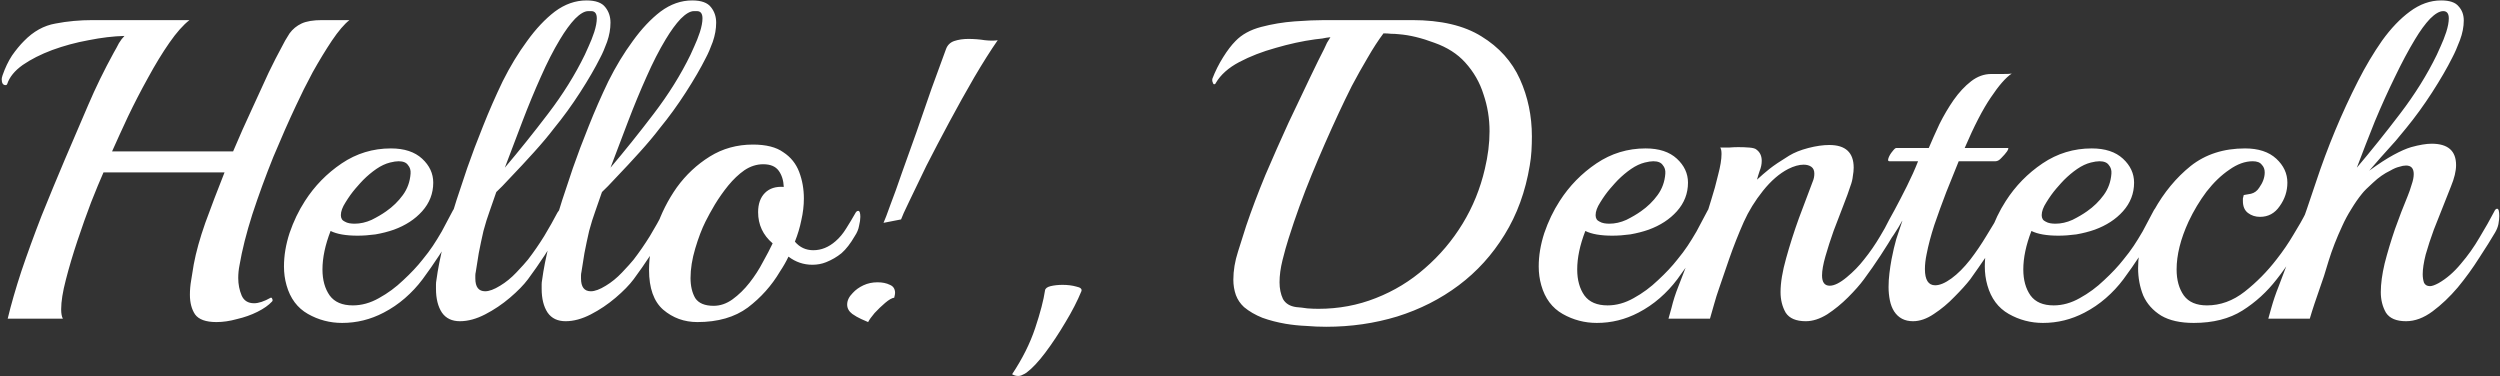 <svg width="1169" height="176" viewBox="0 0 1169 176" fill="none" xmlns="http://www.w3.org/2000/svg">
    <rect x="0" y="0" width="1169" height="176" fill="#333333" stroke="none"/>
    <path
        d="M101.2 150.6C96.267 150.6 92.933 149.4 91.2 147C89.6 144.6 88.8 141.533 88.8 137.8C88.8 135.533 89 133.267 89.4 131C89.8 128.6 90.2 126.133 90.6 123.6C91.667 117.867 93.467 111.4 96 104.2C98.667 96.867 101.667 89 105 80.6H48.4C46.8 84.2 44.867 88.867 42.6 94.6C40.467 100.2 38.333 106.2 36.2 112.6C34.067 119 32.267 125.067 30.8 130.8C29.333 136.4 28.6 141 28.6 144.6C28.6 146.6 28.867 148.067 29.4 149H3.6C5.2 142.333 7.333 134.933 10 126.8C12.8 118.533 15.933 109.933 19.4 101C23 92.067 26.667 83.2 30.4 74.4C34.133 65.6 37.733 57.2 41.2 49.2C44.667 41.067 48.667 32.867 53.2 24.6C54.133 23 54.933 21.533 55.6 20.2C56.4 18.867 57.267 17.733 58.2 16.8C53 16.933 47.4 17.6 41.4 18.8C35.533 19.867 29.867 21.4 24.4 23.4C19.067 25.4 14.467 27.733 10.6 30.4C6.867 33.067 4.467 36 3.4 39.2C3.267 39.6 3 39.8 2.6 39.8C1.4 39.8 0.8 38.867 0.8 37C0.8 36.6 0.933 36 1.2 35.2C2.4 31.733 3.867 28.667 5.6 26C7.467 23.333 9.333 21.067 11.2 19.2C15.6 14.667 20.533 11.933 26 11C31.467 9.933 37.267 9.4 43.4 9.4H88.6C85.667 11.667 82.533 15.2 79.2 20C75.867 24.8 72.533 30.267 69.2 36.4C65.867 42.4 62.733 48.467 59.8 54.6C57 60.6 54.533 66 52.4 70.8H109C111.933 63.867 114.867 57.267 117.8 51C120.733 44.6 123.333 38.933 125.6 34C128 29.067 129.867 25.4 131.2 23C132.667 20.067 134.067 17.6 135.4 15.6C136.867 13.6 138.733 12.067 141 11C143.267 9.933 146.467 9.4 150.6 9.4H163.4C161 11.267 158.267 14.467 155.2 19C152.267 23.4 149.267 28.333 146.2 33.8C143.267 39.267 140.667 44.467 138.4 49.4C135.067 56.467 131.533 64.467 127.8 73.4C124.2 82.333 120.933 91.267 118 100.2C115.2 109 113.2 116.933 112 124C111.6 126 111.4 128 111.4 130C111.4 132.933 111.933 135.667 113 138.2C114.067 140.6 116 141.8 118.8 141.8C120.933 141.8 123.533 140.933 126.6 139.2H126.8C127.067 139.2 127.267 139.467 127.4 140C127.533 140.4 127.467 140.733 127.2 141C125.6 142.733 123.333 144.333 120.4 145.8C117.467 147.267 114.267 148.4 110.8 149.2C107.467 150.133 104.267 150.6 101.2 150.6ZM179.384 146.2C173.251 149.4 166.784 151 159.984 151C154.251 151 148.918 149.6 143.984 146.8C139.051 144 135.718 139.533 133.984 133.4C133.184 130.6 132.784 127.667 132.784 124.6C132.784 119.533 133.651 114.333 135.384 109C137.251 103.533 139.651 98.533 142.584 94C147.118 86.933 152.851 81.067 159.784 76.4C166.718 71.733 174.384 69.4 182.784 69.4C189.051 69.4 193.918 71 197.384 74.2C200.851 77.4 202.584 81.133 202.584 85.4C202.584 90.467 200.851 94.933 197.384 98.8C194.051 102.533 189.651 105.4 184.184 107.4C181.518 108.333 178.651 109.067 175.584 109.6C172.651 110 169.851 110.2 167.184 110.2C161.718 110.2 157.518 109.467 154.584 108C152.051 114.533 150.784 120.533 150.784 126C150.784 130.933 151.918 135 154.184 138.2C156.451 141.267 160.051 142.8 164.984 142.8C169.118 142.8 173.184 141.667 177.184 139.4C181.318 137.133 185.118 134.333 188.584 131C192.184 127.667 195.184 124.467 197.584 121.4C199.451 119.133 201.051 117 202.384 115C203.718 113 205.118 110.733 206.584 108.2C208.051 105.533 209.784 102.267 211.784 98.4C212.318 97.467 212.784 97 213.184 97C213.984 97 214.384 98.067 214.384 100.2C214.384 101.4 214.184 102.733 213.784 104.2C213.518 105.533 212.984 106.933 212.184 108.4C210.318 111.733 208.051 115.4 205.384 119.4C202.851 123.267 200.251 127 197.584 130.6C195.184 133.8 192.451 136.733 189.384 139.4C186.318 142.067 182.984 144.333 179.384 146.2ZM161.184 103.6C161.851 104 162.584 104.267 163.384 104.4C164.184 104.533 164.984 104.6 165.784 104.6C168.451 104.6 171.118 104 173.784 102.8C176.451 101.467 178.718 100.133 180.584 98.8C183.651 96.667 186.251 94.133 188.384 91.2C190.518 88.267 191.718 84.933 191.984 81.2C192.118 79.6 191.718 78.267 190.784 77.2C189.984 76 188.518 75.4 186.384 75.4C185.318 75.4 183.984 75.6 182.384 76C180.251 76.533 178.118 77.533 175.984 79C173.851 80.467 171.784 82.2 169.784 84.2C169.118 84.867 167.918 86.2 166.184 88.2C164.584 90.067 163.051 92.2 161.584 94.6C160.118 96.867 159.384 98.867 159.384 100.6C159.384 102.067 159.984 103.067 161.184 103.6ZM215.064 150.2C211.331 150.2 208.531 148.867 206.664 146.2C204.797 143.4 203.864 139.667 203.864 135C203.864 134.333 203.864 133.667 203.864 133C203.864 132.333 203.931 131.667 204.064 131C204.731 125.933 205.864 120.2 207.464 113.8C209.197 107.4 211.197 100.667 213.464 93.6C214.797 89.6 216.464 84.6 218.464 78.6C220.597 72.467 223.064 65.933 225.864 59C228.664 51.933 231.731 44.933 235.064 38C238.531 31.067 242.331 24.8 246.464 19.2C250.597 13.467 254.931 8.867 259.464 5.4C264.131 1.933 269.064 0.2 274.264 0.2C278.531 0.2 281.464 1.267 283.064 3.4C284.664 5.4 285.464 7.8 285.464 10.6C285.464 13.533 284.931 16.533 283.864 19.6C282.797 22.533 281.731 25 280.664 27C278.264 31.8 275.131 37.2 271.264 43.2C267.397 49.2 263.331 54.8 259.064 60C256.531 63.333 253.397 67.067 249.664 71.2C245.931 75.333 242.397 79.133 239.064 82.6C235.864 86.067 233.531 88.467 232.064 89.8L228.864 99C227.931 101.533 226.997 104.533 226.064 108C225.264 111.467 224.531 114.933 223.864 118.4C223.331 121.733 222.864 124.667 222.464 127.2C222.331 127.733 222.264 128.267 222.264 128.8C222.264 129.333 222.264 129.8 222.264 130.2C222.264 134.2 223.797 136.2 226.864 136.2C228.731 136.2 231.064 135.333 233.864 133.6C236.531 132 239.064 129.933 241.464 127.4C243.997 124.733 245.797 122.733 246.864 121.4C249.531 117.933 252.064 114.267 254.464 110.4C256.864 106.4 258.931 102.733 260.664 99.4C261.331 98.333 261.797 97.8 262.064 97.8C262.864 97.8 263.264 98.933 263.264 101.2C263.264 102.267 263.064 103.533 262.664 105C262.397 106.333 261.931 107.6 261.264 108.8C259.397 112 257.197 115.533 254.664 119.4C252.131 123.267 249.531 127 246.864 130.6C244.864 133.267 242.064 136.133 238.464 139.2C234.864 142.267 230.997 144.867 226.864 147C222.731 149.133 218.797 150.2 215.064 150.2ZM236.064 78.4C242.731 70.533 249.464 62.133 256.264 53.2C263.197 44.133 268.931 34.933 273.464 25.6C273.731 24.933 274.331 23.6 275.264 21.6C276.197 19.6 277.064 17.4 277.864 15C278.664 12.467 279.064 10.333 279.064 8.6C279.064 6.333 278.197 5.2 276.464 5.2H275.064C273.331 5.2 271.264 6.4 268.864 8.8C266.597 11.2 264.264 14.4 261.864 18.4C258.797 23.467 255.797 29.333 252.864 36C249.931 42.533 247.064 49.467 244.264 56.8C241.464 64.133 238.731 71.333 236.064 78.4ZM264.478 150.2C260.745 150.2 257.945 148.867 256.078 146.2C254.211 143.4 253.278 139.667 253.278 135C253.278 134.333 253.278 133.667 253.278 133C253.278 132.333 253.345 131.667 253.478 131C254.145 125.933 255.278 120.2 256.878 113.8C258.611 107.4 260.611 100.667 262.878 93.6C264.211 89.6 265.878 84.6 267.878 78.6C270.011 72.467 272.478 65.933 275.278 59C278.078 51.933 281.145 44.933 284.478 38C287.945 31.067 291.745 24.8 295.878 19.2C300.011 13.467 304.345 8.867 308.878 5.4C313.545 1.933 318.478 0.2 323.678 0.2C327.945 0.2 330.878 1.267 332.478 3.4C334.078 5.4 334.878 7.8 334.878 10.6C334.878 13.533 334.345 16.533 333.278 19.6C332.211 22.533 331.145 25 330.078 27C327.678 31.8 324.545 37.2 320.678 43.2C316.811 49.2 312.745 54.8 308.478 60C305.945 63.333 302.811 67.067 299.078 71.2C295.345 75.333 291.811 79.133 288.478 82.6C285.278 86.067 282.945 88.467 281.478 89.8L278.278 99C277.345 101.533 276.411 104.533 275.478 108C274.678 111.467 273.945 114.933 273.278 118.4C272.745 121.733 272.278 124.667 271.878 127.2C271.745 127.733 271.678 128.267 271.678 128.8C271.678 129.333 271.678 129.8 271.678 130.2C271.678 134.2 273.211 136.2 276.278 136.2C278.145 136.2 280.478 135.333 283.278 133.6C285.945 132 288.478 129.933 290.878 127.4C293.411 124.733 295.211 122.733 296.278 121.4C298.945 117.933 301.478 114.267 303.878 110.4C306.278 106.4 308.345 102.733 310.078 99.4C310.745 98.333 311.211 97.8 311.478 97.8C312.278 97.8 312.678 98.933 312.678 101.2C312.678 102.267 312.478 103.533 312.078 105C311.811 106.333 311.345 107.6 310.678 108.8C308.811 112 306.611 115.533 304.078 119.4C301.545 123.267 298.945 127 296.278 130.6C294.278 133.267 291.478 136.133 287.878 139.2C284.278 142.267 280.411 144.867 276.278 147C272.145 149.133 268.211 150.2 264.478 150.2ZM285.478 78.4C292.145 70.533 298.878 62.133 305.678 53.2C312.611 44.133 318.345 34.933 322.878 25.6C323.145 24.933 323.745 23.6 324.678 21.6C325.611 19.6 326.478 17.4 327.278 15C328.078 12.467 328.478 10.333 328.478 8.6C328.478 6.333 327.611 5.2 325.878 5.2H324.478C322.745 5.2 320.678 6.4 318.278 8.8C316.011 11.2 313.678 14.4 311.278 18.4C308.211 23.467 305.211 29.333 302.278 36C299.345 42.533 296.478 49.467 293.678 56.8C290.878 64.133 288.145 71.333 285.478 78.4ZM326.092 150.6C319.959 150.6 314.626 148.667 310.092 144.8C305.692 140.933 303.492 134.733 303.492 126.2C303.492 119.933 304.626 113.4 306.892 106.6C309.159 99.8 312.359 93.467 316.492 87.6C320.759 81.733 325.892 76.933 331.892 73.2C337.892 69.467 344.626 67.6 352.092 67.6C358.226 67.6 362.959 68.8 366.292 71.2C369.759 73.467 372.226 76.533 373.692 80.4C375.159 84.267 375.892 88.4 375.892 92.8C375.892 96.133 375.492 99.533 374.692 103C374.026 106.333 373.026 109.667 371.692 113C373.959 115.667 376.826 117 380.292 117C384.026 117 387.492 115.6 390.692 112.8C392.559 111.2 394.226 109.2 395.692 106.8C397.292 104.267 398.692 101.933 399.892 99.8C400.292 99 400.759 98.6 401.292 98.6C401.959 98.6 402.292 99.533 402.292 101.4C402.292 102.6 402.092 104 401.692 105.6C401.426 107.2 400.759 108.8 399.692 110.4C397.692 113.867 395.626 116.533 393.492 118.4C391.359 120.133 388.959 121.533 386.292 122.6C384.292 123.4 382.159 123.8 379.892 123.8C375.759 123.8 372.026 122.533 368.692 120C367.626 122.267 366.292 124.6 364.692 127C360.826 133.533 355.826 139.133 349.692 143.8C343.559 148.333 335.692 150.6 326.092 150.6ZM333.692 143C336.759 143 339.692 142 342.492 140C345.426 137.867 348.092 135.267 350.492 132.2C352.892 129.133 354.959 125.933 356.692 122.6C358.559 119.267 360.092 116.333 361.292 113.8C356.759 109.933 354.492 105.067 354.492 99.2C354.492 95.333 355.559 92.333 357.692 90.2C359.826 88.067 362.759 87.133 366.492 87.4C366.359 84.333 365.559 81.8 364.092 79.8C362.626 77.8 360.226 76.8 356.892 76.8C353.826 76.8 350.892 77.733 348.092 79.6C345.426 81.467 342.892 83.867 340.492 86.8C338.226 89.6 336.159 92.533 334.292 95.6C332.559 98.533 331.092 101.2 329.892 103.6C328.159 107.067 326.559 111.267 325.092 116.2C323.626 121.133 322.892 125.733 322.892 130C322.892 133.733 323.626 136.867 325.092 139.4C326.692 141.8 329.559 143 333.692 143ZM413.136 104.2C413.803 102.733 414.869 99.933 416.336 95.8C417.936 91.667 419.736 86.667 421.736 80.8C423.869 74.8 426.136 68.467 428.536 61.8C430.936 55 433.269 48.267 435.536 41.6C437.936 34.933 440.203 28.733 442.336 23C443.003 21.133 444.269 19.867 446.136 19.2C448.136 18.533 450.336 18.2 452.736 18.2C455.403 18.2 458.003 18.4 460.536 18.8C463.069 19.067 465.069 19.067 466.536 18.8C463.203 23.6 459.536 29.4 455.536 36.2C451.669 42.867 447.803 49.8 443.936 57C440.069 64.2 436.469 71.067 433.136 77.6C429.936 84.133 427.269 89.667 425.136 94.2C423.003 98.6 421.736 101.4 421.336 102.6L413.136 104.2ZM405.936 150.6C405.403 150.333 404.336 149.867 402.736 149.2C401.269 148.533 399.869 147.733 398.536 146.8C396.936 145.6 396.136 144.133 396.136 142.4C396.136 140.533 397.003 138.733 398.736 137C400.069 135.533 401.736 134.333 403.736 133.4C405.736 132.467 407.936 132 410.336 132C412.603 132 414.536 132.4 416.136 133.2C417.736 133.867 418.536 135.133 418.536 137C418.536 137.4 418.403 138.133 418.136 139.2C417.069 139.333 415.669 140.133 413.936 141.6C412.203 143.067 410.536 144.667 408.936 146.4C407.469 148.133 406.469 149.533 405.936 150.6ZM473.253 175C478.053 167.8 481.653 160.6 484.053 153.4C486.453 146.2 487.986 140.333 488.653 135.8C488.786 134.867 489.653 134.2 491.253 133.8C492.986 133.4 494.853 133.2 496.853 133.2C499.253 133.2 501.386 133.467 503.253 134C505.253 134.4 506.053 135.133 505.653 136.2C503.786 140.733 501.32 145.533 498.253 150.6C495.186 155.8 492.053 160.533 488.853 164.8C485.653 169.067 482.72 172.2 480.053 174.2C479.52 174.6 478.92 174.933 478.253 175.2C477.586 175.6 476.853 175.8 476.053 175.8C475.12 175.8 474.186 175.533 473.253 175ZM601.111 151.4C597.244 150.733 593.644 149.8 590.311 148.6C586.978 147.267 584.111 145.6 581.711 143.6C579.978 142 578.711 140.133 577.911 138C577.111 135.733 576.711 133.333 576.711 130.8C576.711 126.533 577.444 122.133 578.911 117.6C580.378 112.933 581.644 108.933 582.711 105.6C585.244 98.133 588.244 90.2 591.711 81.8C595.311 73.4 598.911 65.267 602.511 57.4C606.244 49.533 609.578 42.533 612.511 36.4C615.444 30.267 617.644 25.8 619.111 23C619.644 21.933 620.111 20.933 620.511 20C621.044 19.067 621.578 18.2 622.111 17.4C620.778 17.533 619.511 17.733 618.311 18C617.111 18.133 615.978 18.267 614.911 18.4C609.044 19.2 602.911 20.533 596.511 22.4C590.244 24.133 584.578 26.333 579.511 29C574.444 31.667 570.778 34.933 568.511 38.8C568.378 39.2 568.111 39.4 567.711 39.4C567.444 39.4 567.244 39.133 567.111 38.6C566.844 38.067 566.778 37.467 566.911 36.8C568.244 33.333 569.911 30 571.911 26.8C573.911 23.6 575.844 21.067 577.711 19.2C580.644 16.133 584.644 13.933 589.711 12.6C594.778 11.267 599.978 10.4 605.311 10C610.778 9.6 615.444 9.4 619.311 9.4H660.311C673.778 9.4 684.578 11.933 692.711 17C700.978 22.067 706.978 28.733 710.711 37C714.444 45.267 716.311 54.2 716.311 63.8C716.311 66.067 716.244 68.333 716.111 70.6C715.978 72.867 715.711 75.133 715.311 77.4C713.311 89.533 709.378 100.333 703.511 109.8C697.778 119.133 690.644 127 682.111 133.4C673.578 139.8 663.978 144.667 653.311 148C642.778 151.2 631.711 152.8 620.111 152.8C617.044 152.8 613.911 152.667 610.711 152.4C607.511 152.267 604.311 151.933 601.111 151.4ZM606.111 143.6C607.844 143.733 609.578 143.933 611.311 144.2C613.044 144.333 614.778 144.4 616.511 144.4C625.978 144.4 634.911 142.733 643.311 139.4C651.844 136.067 659.511 131.4 666.311 125.4C673.244 119.4 679.111 112.467 683.911 104.6C688.711 96.733 692.178 88.2 694.311 79C695.778 72.867 696.511 67 696.511 61.4C696.511 55.4 695.578 49.667 693.711 44.2C691.978 38.6 689.111 33.6 685.111 29.2C681.511 25.2 676.711 22.133 670.711 20C664.711 17.733 659.178 16.4 654.111 16C652.911 15.867 651.711 15.8 650.511 15.8C649.311 15.667 648.111 15.6 646.911 15.6C644.511 18.8 642.044 22.6 639.511 27C636.978 31.267 634.511 35.667 632.111 40.2C629.844 44.733 627.844 48.867 626.111 52.6C621.578 62.333 617.311 72.067 613.311 81.8C609.311 91.533 605.711 101.467 602.511 111.6C601.578 114.533 600.644 117.867 599.711 121.6C598.778 125.333 598.311 128.8 598.311 132C598.311 134.933 598.844 137.533 599.911 139.8C601.111 141.933 603.178 143.2 606.111 143.6ZM766.103 146.2C759.97 149.4 753.503 151 746.703 151C740.97 151 735.636 149.6 730.703 146.8C725.77 144 722.436 139.533 720.703 133.4C719.903 130.6 719.503 127.667 719.503 124.6C719.503 119.533 720.37 114.333 722.103 109C723.97 103.533 726.37 98.533 729.303 94C733.836 86.933 739.57 81.067 746.503 76.4C753.436 71.733 761.103 69.4 769.503 69.4C775.77 69.4 780.636 71 784.103 74.2C787.57 77.4 789.303 81.133 789.303 85.4C789.303 90.467 787.57 94.933 784.103 98.8C780.77 102.533 776.37 105.4 770.903 107.4C768.236 108.333 765.37 109.067 762.303 109.6C759.37 110 756.57 110.2 753.903 110.2C748.436 110.2 744.236 109.467 741.303 108C738.77 114.533 737.503 120.533 737.503 126C737.503 130.933 738.636 135 740.903 138.2C743.17 141.267 746.77 142.8 751.703 142.8C755.836 142.8 759.903 141.667 763.903 139.4C768.036 137.133 771.836 134.333 775.303 131C778.903 127.667 781.903 124.467 784.303 121.4C786.17 119.133 787.77 117 789.103 115C790.436 113 791.836 110.733 793.303 108.2C794.77 105.533 796.503 102.267 798.503 98.4C799.036 97.467 799.503 97 799.903 97C800.703 97 801.103 98.067 801.103 100.2C801.103 101.4 800.903 102.733 800.503 104.2C800.236 105.533 799.703 106.933 798.903 108.4C797.036 111.733 794.77 115.4 792.103 119.4C789.57 123.267 786.97 127 784.303 130.6C781.903 133.8 779.17 136.733 776.103 139.4C773.036 142.067 769.703 144.333 766.103 146.2ZM747.903 103.6C748.57 104 749.303 104.267 750.103 104.4C750.903 104.533 751.703 104.6 752.503 104.6C755.17 104.6 757.836 104 760.503 102.8C763.17 101.467 765.436 100.133 767.303 98.8C770.37 96.667 772.97 94.133 775.103 91.2C777.236 88.267 778.436 84.933 778.703 81.2C778.836 79.6 778.436 78.267 777.503 77.2C776.703 76 775.236 75.4 773.103 75.4C772.036 75.4 770.703 75.6 769.103 76C766.97 76.533 764.836 77.533 762.703 79C760.57 80.467 758.503 82.2 756.503 84.2C755.836 84.867 754.636 86.2 752.903 88.2C751.303 90.067 749.77 92.2 748.303 94.6C746.836 96.867 746.103 98.867 746.103 100.6C746.103 102.067 746.703 103.067 747.903 103.6ZM844.383 150.2C839.849 150.2 836.716 148.867 834.983 146.2C833.383 143.4 832.583 140.2 832.583 136.6C832.583 132.2 833.449 126.933 835.183 120.8C836.916 114.533 838.916 108.267 841.183 102C843.583 95.6 845.716 89.933 847.583 85C848.116 83.8 848.383 82.533 848.383 81.2C848.383 79.733 847.916 78.667 846.983 78C846.049 77.333 844.849 77 843.383 77C841.249 77 838.849 77.667 836.183 79C832.049 81.133 828.116 84.533 824.383 89.2C820.649 93.867 817.649 98.733 815.383 103.8C812.849 109.533 810.583 115.267 808.583 121C806.583 126.733 804.983 131.4 803.783 135C802.983 137.267 802.249 139.6 801.583 142C800.916 144.4 800.249 146.733 799.583 149H780.183C780.183 149 780.649 147.333 781.583 144C782.383 140.667 783.449 137.333 784.783 134C787.049 128.133 789.316 122.267 791.583 116.4C793.983 110.533 796.049 105.333 797.783 100.8C798.316 99.467 799.116 97 800.183 93.4C801.383 89.667 802.449 85.8 803.383 81.8C804.449 77.8 804.983 74.533 804.983 72C804.983 70.533 804.783 69.533 804.383 69C805.583 69 806.916 69 808.383 69C809.983 68.867 811.449 68.8 812.783 68.8C814.649 68.8 816.383 68.867 817.983 69C819.716 69.133 820.849 69.467 821.383 70C822.983 71.2 823.783 72.933 823.783 75.2C823.783 76.8 823.449 78.4 822.783 80C822.249 81.6 821.849 82.933 821.583 84C823.449 82.267 825.383 80.6 827.383 79C829.383 77.4 832.449 75.333 836.583 72.8C838.983 71.333 841.983 70.133 845.583 69.2C849.183 68.267 852.449 67.8 855.383 67.8C862.983 67.8 866.783 71.333 866.783 78.4C866.783 79.6 866.649 80.933 866.383 82.4C866.249 83.867 865.849 85.467 865.183 87.2C864.516 89.333 863.449 92.267 861.983 96C860.516 99.733 858.983 103.733 857.383 108C855.916 112.133 854.649 116.067 853.583 119.8C852.516 123.533 851.983 126.533 851.983 128.8C851.983 132 853.183 133.6 855.583 133.6C857.716 133.6 860.383 132.267 863.583 129.6C866.649 127.067 869.316 124.333 871.583 121.4C874.383 117.933 876.916 114.267 879.183 110.4C881.583 106.4 883.649 102.733 885.383 99.4C886.049 98.333 886.516 97.8 886.783 97.8C887.583 97.8 887.983 98.933 887.983 101.2C887.983 102.267 887.783 103.533 887.383 105C887.116 106.333 886.649 107.6 885.983 108.8C884.116 112 881.916 115.533 879.383 119.4C876.849 123.267 874.249 127 871.583 130.6C869.716 133.133 867.249 135.933 864.183 139C861.116 142.067 857.849 144.733 854.383 147C850.916 149.133 847.583 150.2 844.383 150.2ZM894.492 150.2C890.626 150.2 887.692 148.667 885.692 145.6C884.759 144.133 884.092 142.4 883.692 140.4C883.292 138.4 883.092 136.333 883.092 134.2C883.092 132.067 883.226 129.933 883.492 127.8C883.759 125.533 884.092 123.333 884.492 121.2C885.159 117.733 885.892 114.6 886.692 111.8C887.626 108.867 888.559 106.067 889.492 103.4V103.2C888.426 105.2 887.092 107.4 885.492 109.8C883.892 112.067 882.759 113.733 882.092 114.8C881.159 116.267 880.426 117 879.892 117C879.359 117 879.092 116.4 879.092 115.2C879.092 112.533 879.892 109.6 881.492 106.4C882.559 104.267 884.026 101.533 885.892 98.2C887.759 94.733 889.692 91 891.692 87C893.692 83 895.426 79.133 896.892 75.4H883.492C882.826 75.4 882.692 74.867 883.092 73.8C883.492 72.733 884.092 71.733 884.892 70.8C885.692 69.733 886.292 69.2 886.692 69.2H901.892C903.359 65.733 905.026 62 906.892 58C908.892 54 911.092 50.267 913.492 46.8C916.026 43.2 918.759 40.267 921.692 38C924.626 35.733 927.759 34.6 931.092 34.6C932.559 34.6 934.359 34.6 936.492 34.6C938.759 34.6 940.159 34.533 940.692 34.4C937.892 36.267 934.626 40 930.892 45.6C927.159 51.067 923.092 58.933 918.692 69.2H938.892C939.292 69.2 939.159 69.733 938.492 70.8C937.826 71.733 936.959 72.733 935.892 73.8C934.959 74.867 934.026 75.4 933.092 75.4H915.892C914.159 79.8 912.226 84.6 910.092 89.8C908.092 95 906.226 100.133 904.492 105.2C902.892 110.133 901.692 114.667 900.892 118.8C900.359 121.333 900.092 123.667 900.092 125.8C900.092 130.867 901.692 133.4 904.892 133.4C907.026 133.4 909.559 132.333 912.492 130.2C915.426 128.067 918.359 125.133 921.292 121.4C923.959 117.933 926.492 114.2 928.892 110.2C931.426 106.2 933.559 102.533 935.292 99.2C935.826 98.267 936.292 97.8 936.692 97.8C937.492 97.8 937.892 98.867 937.892 101C937.892 102.067 937.692 103.333 937.292 104.8C937.026 106.133 936.492 107.467 935.692 108.8C933.826 112 931.626 115.533 929.092 119.4C926.559 123.133 923.959 126.867 921.292 130.6C919.426 133 916.959 135.733 913.892 138.8C910.959 141.867 907.759 144.533 904.292 146.8C900.959 149.067 897.692 150.2 894.492 150.2ZM974.697 146.2C968.564 149.4 962.097 151 955.297 151C949.564 151 944.23 149.6 939.297 146.8C934.364 144 931.03 139.533 929.297 133.4C928.497 130.6 928.097 127.667 928.097 124.6C928.097 119.533 928.964 114.333 930.697 109C932.564 103.533 934.964 98.533 937.897 94C942.43 86.933 948.164 81.067 955.097 76.4C962.03 71.733 969.697 69.4 978.097 69.4C984.364 69.4 989.23 71 992.697 74.2C996.164 77.4 997.897 81.133 997.897 85.4C997.897 90.467 996.164 94.933 992.697 98.8C989.364 102.533 984.964 105.4 979.497 107.4C976.83 108.333 973.964 109.067 970.897 109.6C967.964 110 965.164 110.2 962.497 110.2C957.03 110.2 952.83 109.467 949.897 108C947.364 114.533 946.097 120.533 946.097 126C946.097 130.933 947.23 135 949.497 138.2C951.764 141.267 955.364 142.8 960.297 142.8C964.43 142.8 968.497 141.667 972.497 139.4C976.63 137.133 980.43 134.333 983.897 131C987.497 127.667 990.497 124.467 992.897 121.4C994.764 119.133 996.364 117 997.697 115C999.03 113 1000.43 110.733 1001.9 108.2C1003.36 105.533 1005.1 102.267 1007.1 98.4C1007.63 97.467 1008.1 97 1008.5 97C1009.3 97 1009.7 98.067 1009.7 100.2C1009.7 101.4 1009.5 102.733 1009.1 104.2C1008.83 105.533 1008.3 106.933 1007.5 108.4C1005.63 111.733 1003.36 115.4 1000.7 119.4C998.164 123.267 995.564 127 992.897 130.6C990.497 133.8 987.764 136.733 984.697 139.4C981.63 142.067 978.297 144.333 974.697 146.2ZM956.497 103.6C957.164 104 957.897 104.267 958.697 104.4C959.497 104.533 960.297 104.6 961.097 104.6C963.764 104.6 966.43 104 969.097 102.8C971.764 101.467 974.03 100.133 975.897 98.8C978.964 96.667 981.564 94.133 983.697 91.2C985.83 88.267 987.03 84.933 987.297 81.2C987.43 79.6 987.03 78.267 986.097 77.2C985.297 76 983.83 75.4 981.697 75.4C980.63 75.4 979.297 75.6 977.697 76C975.564 76.533 973.43 77.533 971.297 79C969.164 80.467 967.097 82.2 965.097 84.2C964.43 84.867 963.23 86.2 961.497 88.2C959.897 90.067 958.364 92.2 956.897 94.6C955.43 96.867 954.697 98.867 954.697 100.6C954.697 102.067 955.297 103.067 956.497 103.6ZM1025.78 151C1019.51 151 1014.44 149.867 1010.58 147.6C1006.71 145.2 1003.91 142.067 1002.18 138.2C1000.58 134.2 999.777 129.933 999.777 125.4C999.777 120.867 1000.44 116.267 1001.78 111.6C1003.11 106.933 1004.91 102.533 1007.18 98.4C1011.84 90 1017.58 83.067 1024.38 77.6C1031.31 72.133 1039.78 69.4 1049.78 69.4C1056.04 69.4 1060.91 71 1064.38 74.2C1067.84 77.4 1069.58 81.133 1069.58 85.4C1069.58 89.4 1068.38 93.067 1065.98 96.4C1063.71 99.733 1060.64 101.4 1056.78 101.4C1054.64 101.4 1052.78 100.8 1051.18 99.6C1049.58 98.4 1048.78 96.533 1048.78 94C1048.78 93.6 1048.78 93.2 1048.78 92.8C1048.91 92.267 1049.04 91.733 1049.18 91.2C1049.98 91.067 1051.11 90.867 1052.58 90.6C1054.18 90.2 1055.44 89.267 1056.38 87.8C1058.11 85.4 1058.98 83 1058.98 80.6C1058.98 79.133 1058.51 77.933 1057.58 77C1056.78 75.933 1055.38 75.4 1053.38 75.4C1049.78 75.4 1046.11 76.733 1042.38 79.4C1038.64 81.933 1035.11 85.333 1031.78 89.6C1028.58 93.867 1025.78 98.533 1023.38 103.6C1019.64 111.733 1017.78 119.2 1017.78 126C1017.78 130.933 1018.91 135 1021.18 138.2C1023.44 141.267 1027.04 142.8 1031.98 142.8C1038.24 142.8 1044.11 140.667 1049.58 136.4C1055.18 132 1060.18 126.933 1064.58 121.2C1067.51 117.467 1070.11 113.667 1072.38 109.8C1074.78 105.933 1076.78 102.4 1078.38 99.2C1078.91 98.267 1079.38 97.8 1079.78 97.8C1080.58 97.8 1080.98 98.933 1080.98 101.2C1080.98 102.267 1080.78 103.533 1080.38 105C1080.11 106.333 1079.64 107.6 1078.98 108.8C1076.71 112.533 1074.38 116.267 1071.98 120C1069.71 123.733 1067.24 127.267 1064.58 130.6C1060.04 136.467 1054.71 141.333 1048.58 145.2C1042.44 149.067 1034.84 151 1025.78 151ZM1125.06 150.2C1120.52 150.2 1117.39 148.867 1115.66 146.2C1114.06 143.4 1113.26 140.2 1113.26 136.6C1113.26 132.733 1113.86 128.267 1115.06 123.2C1116.39 118 1117.99 112.667 1119.86 107.2C1121.86 101.6 1123.86 96.4 1125.86 91.6C1126.52 90 1127.12 88.267 1127.66 86.4C1128.32 84.533 1128.66 82.867 1128.66 81.4C1128.66 78.733 1127.46 77.4 1125.06 77.4C1124.12 77.4 1123.06 77.6 1121.86 78C1120.66 78.267 1119.26 78.867 1117.66 79.8C1114.86 81.133 1112.19 83 1109.66 85.4C1107.12 87.667 1105.39 89.4 1104.46 90.6C1102.72 92.733 1101.06 95.133 1099.46 97.8C1097.86 100.333 1096.46 102.933 1095.26 105.6C1092.59 111.333 1090.46 116.8 1088.86 122C1087.39 127.067 1085.99 131.4 1084.66 135C1083.86 137.267 1083.06 139.6 1082.26 142C1081.46 144.4 1080.72 146.733 1080.06 149H1060.66C1060.66 149 1061.12 147.333 1062.06 144C1062.99 140.667 1064.12 137.333 1065.46 134C1071.59 118.133 1077.39 101.933 1082.86 85.4C1088.32 68.867 1094.92 53 1102.66 37.8C1106.12 31 1109.86 24.733 1113.86 19C1117.99 13.267 1122.32 8.733 1126.86 5.4C1131.52 1.933 1136.39 0.2 1141.46 0.2C1145.46 0.2 1148.19 1.133 1149.66 3C1151.26 4.733 1152.06 6.933 1152.06 9.6C1152.06 12.533 1151.46 15.6 1150.26 18.8C1149.06 22 1147.86 24.733 1146.66 27C1144.26 31.8 1141.12 37.2 1137.26 43.2C1133.39 49.2 1129.32 54.8 1125.06 60C1124.12 61.2 1122.52 63.133 1120.26 65.8C1117.99 68.333 1115.66 70.933 1113.26 73.6C1110.99 76.267 1109.19 78.333 1107.86 79.8C1112.26 76.6 1116.06 74.133 1119.26 72.4C1122.46 70.667 1125.19 69.467 1127.46 68.8C1131.32 67.733 1134.52 67.2 1137.06 67.2C1144.66 67.2 1148.46 70.533 1148.46 77.2C1148.46 80 1147.66 83.333 1146.06 87.2C1145.26 89.333 1144.12 92.2 1142.66 95.8C1141.19 99.4 1139.66 103.267 1138.06 107.4C1136.59 111.4 1135.32 115.267 1134.26 119C1133.32 122.733 1132.86 125.8 1132.86 128.2C1132.86 129.667 1133.06 131 1133.46 132.2C1133.99 133.267 1134.92 133.8 1136.26 133.8C1137.19 133.8 1138.52 133.333 1140.26 132.4C1143.99 130.267 1147.46 127.267 1150.66 123.4C1153.99 119.533 1156.92 115.4 1159.46 111C1162.12 106.6 1164.39 102.6 1166.26 99C1166.66 98.067 1167.12 97.6 1167.66 97.6C1168.32 97.6 1168.66 98.733 1168.66 101C1168.66 102.067 1168.52 103.333 1168.26 104.8C1167.99 106.133 1167.46 107.467 1166.66 108.8C1164.79 112 1162.32 115.933 1159.26 120.6C1156.32 125.267 1152.99 129.867 1149.26 134.4C1145.52 138.8 1141.59 142.533 1137.46 145.6C1133.32 148.667 1129.19 150.2 1125.06 150.2ZM1102.06 78.4C1108.72 70.533 1115.46 62.133 1122.26 53.2C1129.19 44.133 1134.92 34.933 1139.46 25.6C1139.72 24.933 1140.32 23.6 1141.26 21.6C1142.19 19.6 1143.06 17.4 1143.86 15C1144.66 12.467 1145.06 10.333 1145.06 8.6C1145.06 6.333 1144.19 5.2 1142.46 5.2C1140.72 5.2 1138.66 6.4 1136.26 8.8C1133.99 11.2 1131.66 14.4 1129.26 18.4C1126.19 23.467 1123.06 29.333 1119.86 36C1116.66 42.533 1113.52 49.467 1110.46 56.8C1107.52 64.133 1104.72 71.333 1102.06 78.4Z"
        fill="white" />
</svg>